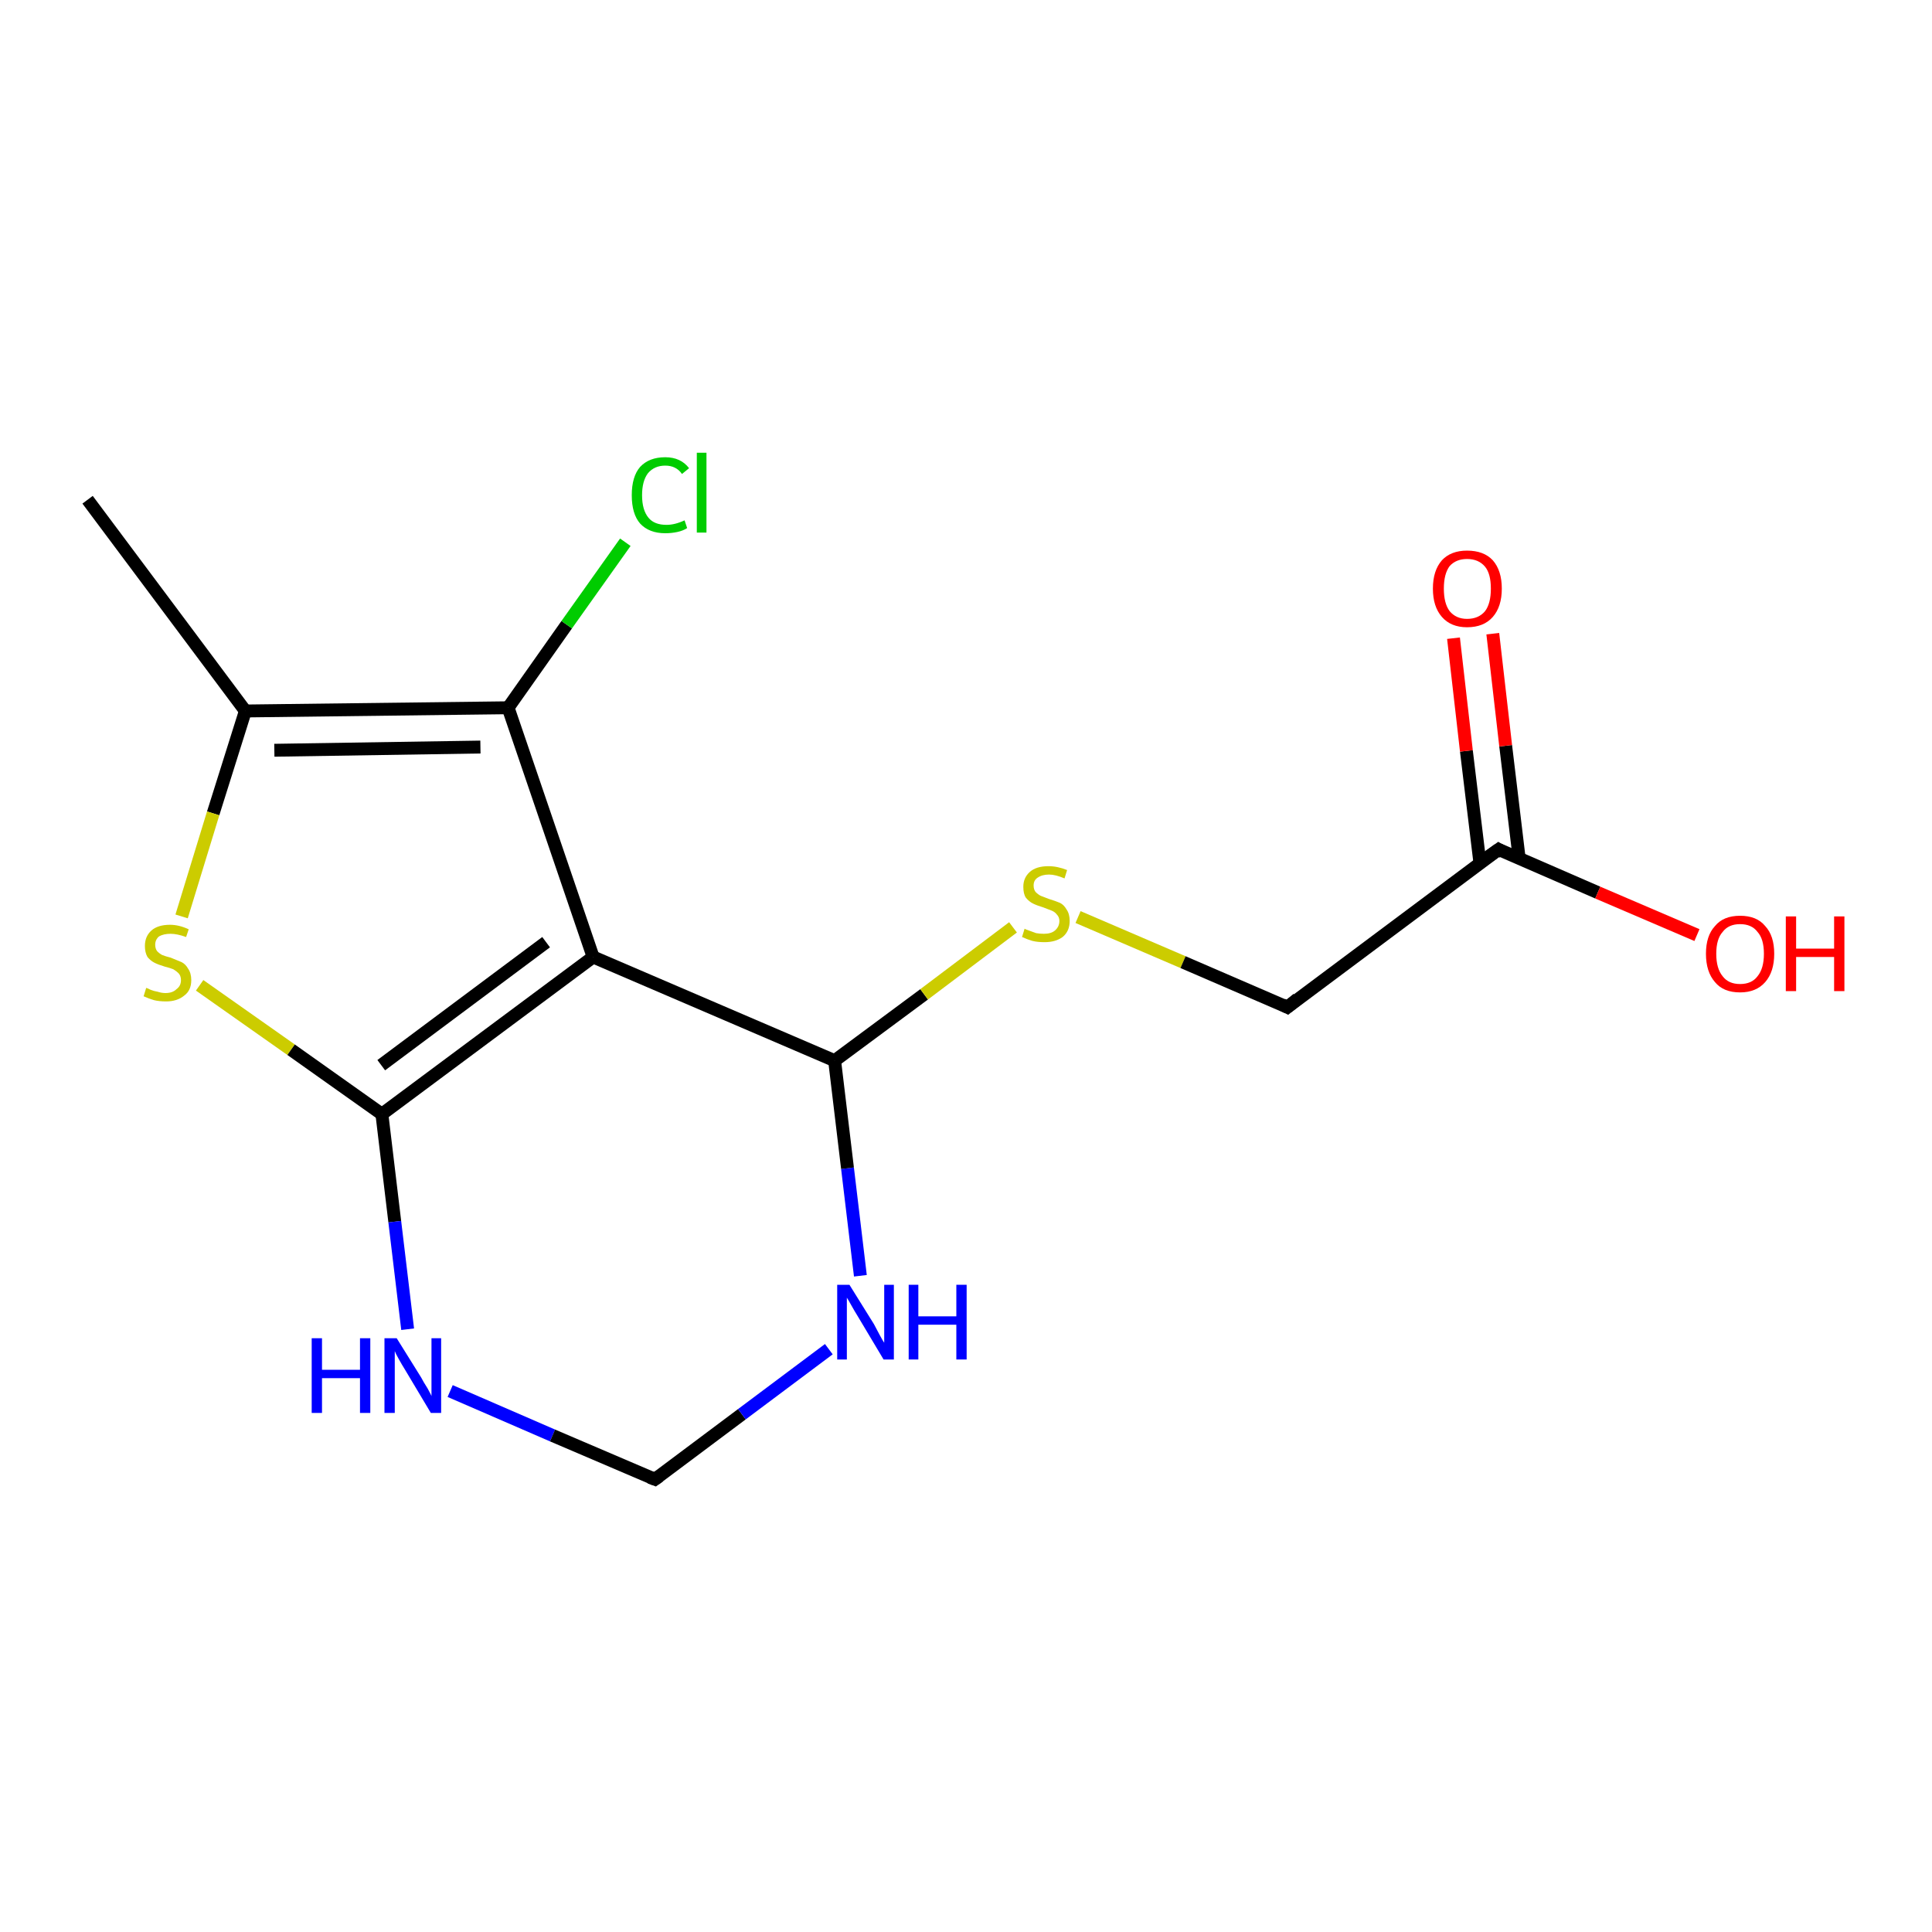 <?xml version='1.0' encoding='iso-8859-1'?>
<svg version='1.1' baseProfile='full'
              xmlns='http://www.w3.org/2000/svg'
                      xmlns:rdkit='http://www.rdkit.org/xml'
                      xmlns:xlink='http://www.w3.org/1999/xlink'
                  xml:space='preserve'
width='300px' height='300px' viewBox='0 0 300 300'>
<!-- END OF HEADER -->
<rect style='opacity:1.0;fill:#FFFFFF;stroke:none' width='300.0' height='300.0' x='0.0' y='0.0'> </rect>
<path class='bond-0 atom-0 atom-1' d='M 13.6,77.6 L 38.1,110.4' style='fill:none;fill-rule:evenodd;stroke:#000000;stroke-width:2.0px;stroke-linecap:butt;stroke-linejoin:miter;stroke-opacity:1' />
<path class='bond-1 atom-1 atom-2' d='M 38.1,110.4 L 33.1,126.3' style='fill:none;fill-rule:evenodd;stroke:#000000;stroke-width:2.0px;stroke-linecap:butt;stroke-linejoin:miter;stroke-opacity:1' />
<path class='bond-1 atom-1 atom-2' d='M 33.1,126.3 L 28.2,142.3' style='fill:none;fill-rule:evenodd;stroke:#CCCC00;stroke-width:2.0px;stroke-linecap:butt;stroke-linejoin:miter;stroke-opacity:1' />
<path class='bond-2 atom-2 atom-3' d='M 31.0,153.0 L 45.2,163.0' style='fill:none;fill-rule:evenodd;stroke:#CCCC00;stroke-width:2.0px;stroke-linecap:butt;stroke-linejoin:miter;stroke-opacity:1' />
<path class='bond-2 atom-2 atom-3' d='M 45.2,163.0 L 59.3,173.0' style='fill:none;fill-rule:evenodd;stroke:#000000;stroke-width:2.0px;stroke-linecap:butt;stroke-linejoin:miter;stroke-opacity:1' />
<path class='bond-3 atom-3 atom-4' d='M 59.3,173.0 L 61.3,189.7' style='fill:none;fill-rule:evenodd;stroke:#000000;stroke-width:2.0px;stroke-linecap:butt;stroke-linejoin:miter;stroke-opacity:1' />
<path class='bond-3 atom-3 atom-4' d='M 61.3,189.7 L 63.3,206.4' style='fill:none;fill-rule:evenodd;stroke:#0000FF;stroke-width:2.0px;stroke-linecap:butt;stroke-linejoin:miter;stroke-opacity:1' />
<path class='bond-4 atom-4 atom-5' d='M 69.9,216.0 L 85.8,222.9' style='fill:none;fill-rule:evenodd;stroke:#0000FF;stroke-width:2.0px;stroke-linecap:butt;stroke-linejoin:miter;stroke-opacity:1' />
<path class='bond-4 atom-4 atom-5' d='M 85.8,222.9 L 101.7,229.7' style='fill:none;fill-rule:evenodd;stroke:#000000;stroke-width:2.0px;stroke-linecap:butt;stroke-linejoin:miter;stroke-opacity:1' />
<path class='bond-5 atom-5 atom-6' d='M 101.7,229.7 L 115.2,219.6' style='fill:none;fill-rule:evenodd;stroke:#000000;stroke-width:2.0px;stroke-linecap:butt;stroke-linejoin:miter;stroke-opacity:1' />
<path class='bond-5 atom-5 atom-6' d='M 115.2,219.6 L 128.7,209.5' style='fill:none;fill-rule:evenodd;stroke:#0000FF;stroke-width:2.0px;stroke-linecap:butt;stroke-linejoin:miter;stroke-opacity:1' />
<path class='bond-6 atom-6 atom-7' d='M 133.6,198.1 L 131.6,181.4' style='fill:none;fill-rule:evenodd;stroke:#0000FF;stroke-width:2.0px;stroke-linecap:butt;stroke-linejoin:miter;stroke-opacity:1' />
<path class='bond-6 atom-6 atom-7' d='M 131.6,181.4 L 129.6,164.7' style='fill:none;fill-rule:evenodd;stroke:#000000;stroke-width:2.0px;stroke-linecap:butt;stroke-linejoin:miter;stroke-opacity:1' />
<path class='bond-7 atom-7 atom-8' d='M 129.6,164.7 L 143.5,154.4' style='fill:none;fill-rule:evenodd;stroke:#000000;stroke-width:2.0px;stroke-linecap:butt;stroke-linejoin:miter;stroke-opacity:1' />
<path class='bond-7 atom-7 atom-8' d='M 143.5,154.4 L 157.3,144.0' style='fill:none;fill-rule:evenodd;stroke:#CCCC00;stroke-width:2.0px;stroke-linecap:butt;stroke-linejoin:miter;stroke-opacity:1' />
<path class='bond-8 atom-8 atom-9' d='M 167.4,142.4 L 183.7,149.4' style='fill:none;fill-rule:evenodd;stroke:#CCCC00;stroke-width:2.0px;stroke-linecap:butt;stroke-linejoin:miter;stroke-opacity:1' />
<path class='bond-8 atom-8 atom-9' d='M 183.7,149.4 L 199.9,156.4' style='fill:none;fill-rule:evenodd;stroke:#000000;stroke-width:2.0px;stroke-linecap:butt;stroke-linejoin:miter;stroke-opacity:1' />
<path class='bond-9 atom-9 atom-10' d='M 199.9,156.4 L 232.7,131.9' style='fill:none;fill-rule:evenodd;stroke:#000000;stroke-width:2.0px;stroke-linecap:butt;stroke-linejoin:miter;stroke-opacity:1' />
<path class='bond-10 atom-10 atom-11' d='M 232.7,131.9 L 248.1,138.6' style='fill:none;fill-rule:evenodd;stroke:#000000;stroke-width:2.0px;stroke-linecap:butt;stroke-linejoin:miter;stroke-opacity:1' />
<path class='bond-10 atom-10 atom-11' d='M 248.1,138.6 L 263.5,145.2' style='fill:none;fill-rule:evenodd;stroke:#FF0000;stroke-width:2.0px;stroke-linecap:butt;stroke-linejoin:miter;stroke-opacity:1' />
<path class='bond-11 atom-10 atom-12' d='M 235.9,133.3 L 233.8,115.8' style='fill:none;fill-rule:evenodd;stroke:#000000;stroke-width:2.0px;stroke-linecap:butt;stroke-linejoin:miter;stroke-opacity:1' />
<path class='bond-11 atom-10 atom-12' d='M 233.8,115.8 L 231.8,98.4' style='fill:none;fill-rule:evenodd;stroke:#FF0000;stroke-width:2.0px;stroke-linecap:butt;stroke-linejoin:miter;stroke-opacity:1' />
<path class='bond-11 atom-10 atom-12' d='M 229.8,134.0 L 227.7,116.6' style='fill:none;fill-rule:evenodd;stroke:#000000;stroke-width:2.0px;stroke-linecap:butt;stroke-linejoin:miter;stroke-opacity:1' />
<path class='bond-11 atom-10 atom-12' d='M 227.7,116.6 L 225.7,99.1' style='fill:none;fill-rule:evenodd;stroke:#FF0000;stroke-width:2.0px;stroke-linecap:butt;stroke-linejoin:miter;stroke-opacity:1' />
<path class='bond-12 atom-7 atom-13' d='M 129.6,164.7 L 92.1,148.6' style='fill:none;fill-rule:evenodd;stroke:#000000;stroke-width:2.0px;stroke-linecap:butt;stroke-linejoin:miter;stroke-opacity:1' />
<path class='bond-13 atom-13 atom-14' d='M 92.1,148.6 L 78.9,109.9' style='fill:none;fill-rule:evenodd;stroke:#000000;stroke-width:2.0px;stroke-linecap:butt;stroke-linejoin:miter;stroke-opacity:1' />
<path class='bond-14 atom-14 atom-15' d='M 78.9,109.9 L 88.0,97.0' style='fill:none;fill-rule:evenodd;stroke:#000000;stroke-width:2.0px;stroke-linecap:butt;stroke-linejoin:miter;stroke-opacity:1' />
<path class='bond-14 atom-14 atom-15' d='M 88.0,97.0 L 97.1,84.2' style='fill:none;fill-rule:evenodd;stroke:#00CC00;stroke-width:2.0px;stroke-linecap:butt;stroke-linejoin:miter;stroke-opacity:1' />
<path class='bond-15 atom-14 atom-1' d='M 78.9,109.9 L 38.1,110.4' style='fill:none;fill-rule:evenodd;stroke:#000000;stroke-width:2.0px;stroke-linecap:butt;stroke-linejoin:miter;stroke-opacity:1' />
<path class='bond-15 atom-14 atom-1' d='M 74.6,116.0 L 42.6,116.5' style='fill:none;fill-rule:evenodd;stroke:#000000;stroke-width:2.0px;stroke-linecap:butt;stroke-linejoin:miter;stroke-opacity:1' />
<path class='bond-16 atom-13 atom-3' d='M 92.1,148.6 L 59.3,173.0' style='fill:none;fill-rule:evenodd;stroke:#000000;stroke-width:2.0px;stroke-linecap:butt;stroke-linejoin:miter;stroke-opacity:1' />
<path class='bond-16 atom-13 atom-3' d='M 84.8,146.3 L 59.2,165.4' style='fill:none;fill-rule:evenodd;stroke:#000000;stroke-width:2.0px;stroke-linecap:butt;stroke-linejoin:miter;stroke-opacity:1' />
<path d='M 100.9,229.4 L 101.7,229.7 L 102.4,229.2' style='fill:none;stroke:#000000;stroke-width:2.0px;stroke-linecap:butt;stroke-linejoin:miter;stroke-opacity:1;' />
<path d='M 199.1,156.0 L 199.9,156.4 L 201.5,155.1' style='fill:none;stroke:#000000;stroke-width:2.0px;stroke-linecap:butt;stroke-linejoin:miter;stroke-opacity:1;' />
<path d='M 231.0,133.1 L 232.7,131.9 L 233.4,132.3' style='fill:none;stroke:#000000;stroke-width:2.0px;stroke-linecap:butt;stroke-linejoin:miter;stroke-opacity:1;' />
<path class='atom-2' d='M 22.7 153.4
Q 22.8 153.4, 23.4 153.7
Q 23.9 153.9, 24.5 154.0
Q 25.1 154.2, 25.7 154.2
Q 26.8 154.2, 27.4 153.6
Q 28.1 153.1, 28.1 152.2
Q 28.1 151.5, 27.7 151.1
Q 27.4 150.8, 26.9 150.5
Q 26.4 150.3, 25.6 150.1
Q 24.6 149.8, 24.0 149.5
Q 23.4 149.2, 22.9 148.6
Q 22.5 147.9, 22.5 146.9
Q 22.5 145.4, 23.5 144.5
Q 24.5 143.6, 26.4 143.6
Q 27.8 143.6, 29.3 144.3
L 28.9 145.5
Q 27.5 145.0, 26.5 145.0
Q 25.4 145.0, 24.7 145.4
Q 24.1 145.9, 24.1 146.7
Q 24.1 147.3, 24.4 147.7
Q 24.8 148.1, 25.2 148.3
Q 25.7 148.5, 26.5 148.7
Q 27.5 149.1, 28.2 149.4
Q 28.8 149.7, 29.2 150.4
Q 29.7 151.1, 29.7 152.2
Q 29.7 153.8, 28.6 154.6
Q 27.5 155.5, 25.8 155.5
Q 24.7 155.5, 23.9 155.3
Q 23.2 155.1, 22.3 154.7
L 22.7 153.4
' fill='#CCCC00'/>
<path class='atom-4' d='M 48.4 207.8
L 50.0 207.8
L 50.0 212.7
L 55.9 212.7
L 55.9 207.8
L 57.5 207.8
L 57.5 219.4
L 55.9 219.4
L 55.9 214.0
L 50.0 214.0
L 50.0 219.4
L 48.4 219.4
L 48.4 207.8
' fill='#0000FF'/>
<path class='atom-4' d='M 61.6 207.8
L 65.4 213.9
Q 65.7 214.5, 66.4 215.6
Q 67.0 216.7, 67.0 216.8
L 67.0 207.8
L 68.5 207.8
L 68.5 219.4
L 66.9 219.4
L 62.9 212.7
Q 62.4 211.9, 61.9 211.0
Q 61.4 210.1, 61.3 209.8
L 61.3 219.4
L 59.7 219.4
L 59.7 207.8
L 61.6 207.8
' fill='#0000FF'/>
<path class='atom-6' d='M 131.9 199.5
L 135.7 205.6
Q 136.0 206.2, 136.6 207.3
Q 137.2 208.4, 137.3 208.5
L 137.3 199.5
L 138.8 199.5
L 138.8 211.1
L 137.2 211.1
L 133.2 204.4
Q 132.7 203.6, 132.2 202.7
Q 131.7 201.8, 131.5 201.5
L 131.5 211.1
L 130.0 211.1
L 130.0 199.5
L 131.9 199.5
' fill='#0000FF'/>
<path class='atom-6' d='M 141.1 199.5
L 142.6 199.5
L 142.6 204.4
L 148.5 204.4
L 148.5 199.5
L 150.1 199.5
L 150.1 211.1
L 148.5 211.1
L 148.5 205.7
L 142.6 205.7
L 142.6 211.1
L 141.1 211.1
L 141.1 199.5
' fill='#0000FF'/>
<path class='atom-8' d='M 159.1 144.2
Q 159.2 144.3, 159.8 144.5
Q 160.3 144.7, 160.9 144.9
Q 161.5 145.0, 162.1 145.0
Q 163.2 145.0, 163.8 144.5
Q 164.5 143.9, 164.5 143.0
Q 164.5 142.4, 164.1 142.0
Q 163.8 141.6, 163.3 141.4
Q 162.8 141.2, 162.0 140.9
Q 161.0 140.6, 160.4 140.3
Q 159.8 140.0, 159.3 139.4
Q 158.9 138.8, 158.9 137.7
Q 158.9 136.3, 159.9 135.4
Q 160.9 134.5, 162.8 134.5
Q 164.2 134.5, 165.7 135.1
L 165.3 136.4
Q 163.9 135.8, 162.9 135.8
Q 161.8 135.8, 161.1 136.3
Q 160.5 136.7, 160.5 137.5
Q 160.5 138.1, 160.8 138.5
Q 161.2 138.9, 161.6 139.1
Q 162.1 139.3, 162.9 139.6
Q 163.9 139.9, 164.6 140.2
Q 165.2 140.5, 165.6 141.2
Q 166.1 141.9, 166.1 143.0
Q 166.1 144.6, 165.0 145.5
Q 163.9 146.3, 162.2 146.3
Q 161.1 146.3, 160.3 146.1
Q 159.6 145.9, 158.7 145.5
L 159.1 144.2
' fill='#CCCC00'/>
<path class='atom-11' d='M 264.9 148.1
Q 264.9 145.3, 266.3 143.8
Q 267.6 142.2, 270.2 142.2
Q 272.8 142.2, 274.1 143.8
Q 275.5 145.3, 275.5 148.1
Q 275.5 150.9, 274.1 152.5
Q 272.7 154.1, 270.2 154.1
Q 267.6 154.1, 266.3 152.5
Q 264.9 150.9, 264.9 148.1
M 270.2 152.8
Q 272.0 152.8, 272.9 151.6
Q 273.9 150.4, 273.9 148.1
Q 273.9 145.8, 272.9 144.7
Q 272.0 143.5, 270.2 143.5
Q 268.4 143.5, 267.5 144.7
Q 266.5 145.8, 266.5 148.1
Q 266.5 150.4, 267.5 151.6
Q 268.4 152.8, 270.2 152.8
' fill='#FF0000'/>
<path class='atom-11' d='M 277.3 142.3
L 278.9 142.3
L 278.9 147.3
L 284.8 147.3
L 284.8 142.3
L 286.4 142.3
L 286.4 153.9
L 284.8 153.9
L 284.8 148.6
L 278.9 148.6
L 278.9 153.9
L 277.3 153.9
L 277.3 142.3
' fill='#FF0000'/>
<path class='atom-12' d='M 222.5 91.4
Q 222.5 88.6, 223.9 87.0
Q 225.3 85.5, 227.8 85.5
Q 230.4 85.5, 231.8 87.0
Q 233.2 88.6, 233.2 91.4
Q 233.2 94.2, 231.8 95.8
Q 230.4 97.4, 227.8 97.4
Q 225.3 97.4, 223.9 95.8
Q 222.5 94.2, 222.5 91.4
M 227.8 96.1
Q 229.6 96.1, 230.6 94.9
Q 231.5 93.7, 231.5 91.4
Q 231.5 89.1, 230.6 88.0
Q 229.6 86.8, 227.8 86.8
Q 226.1 86.8, 225.1 87.9
Q 224.2 89.1, 224.2 91.4
Q 224.2 93.7, 225.1 94.9
Q 226.1 96.1, 227.8 96.1
' fill='#FF0000'/>
<path class='atom-15' d='M 98.1 76.9
Q 98.1 74.0, 99.4 72.5
Q 100.8 71.0, 103.3 71.0
Q 105.7 71.0, 107.0 72.7
L 105.9 73.6
Q 105.0 72.3, 103.3 72.3
Q 101.6 72.3, 100.6 73.5
Q 99.7 74.7, 99.7 76.9
Q 99.7 79.2, 100.7 80.4
Q 101.6 81.5, 103.5 81.5
Q 104.8 81.5, 106.3 80.8
L 106.7 82.0
Q 106.1 82.4, 105.2 82.6
Q 104.3 82.8, 103.3 82.8
Q 100.8 82.8, 99.4 81.3
Q 98.1 79.8, 98.1 76.9
' fill='#00CC00'/>
<path class='atom-15' d='M 108.2 70.3
L 109.7 70.3
L 109.7 82.7
L 108.2 82.7
L 108.2 70.3
' fill='#00CC00'/>
</svg>
